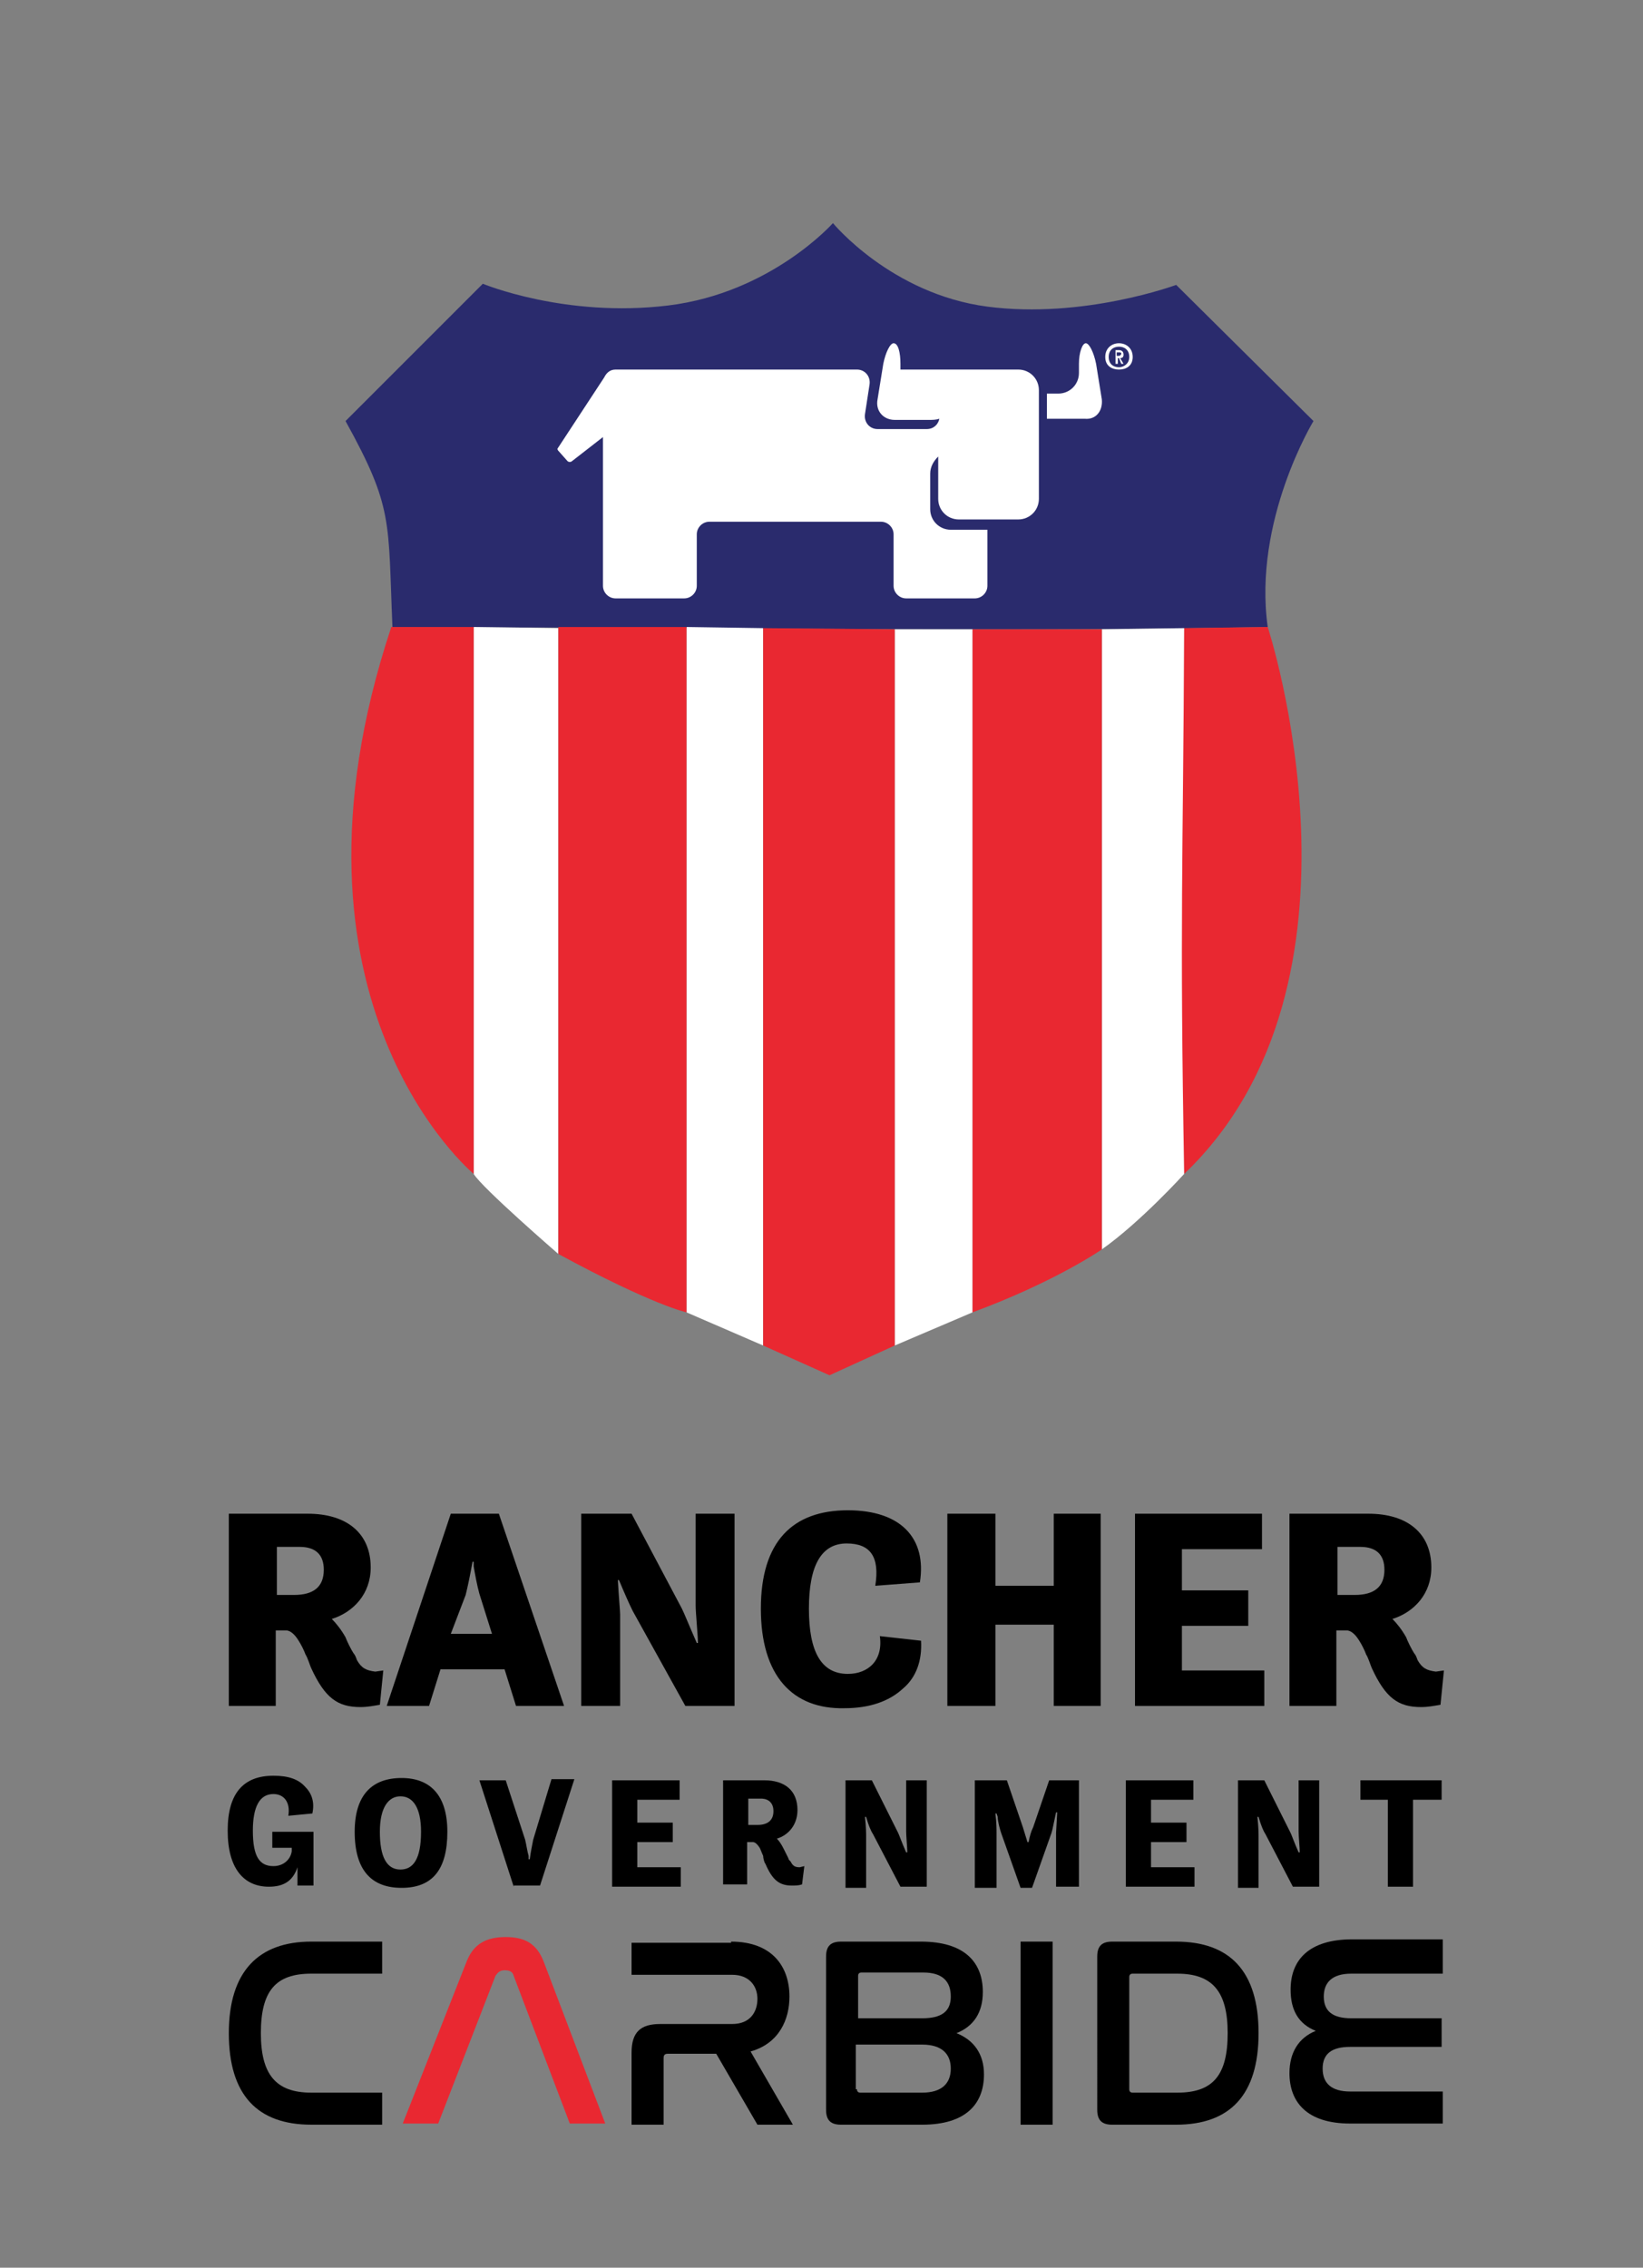 <?xml version="1.0" encoding="utf-8"?>
<!-- Generator: Adobe Illustrator 27.2.0, SVG Export Plug-In . SVG Version: 6.00 Build 0)  -->
<svg version="1.1" id="Layer_1" xmlns="http://www.w3.org/2000/svg" xmlns:xlink="http://www.w3.org/1999/xlink" x="0px" y="0px"
	 viewBox="0 0 143.6 198.2" style="enable-background:new 0 0 143.6 198.2;" xml:space="preserve">
<rect x="0" y="0" width="143.6" height="198.2" fill="#808080" stroke="none"/>
<style type="text/css">
	.st0{fill:#2A2B6D;}
	.st1{fill:#FFFFFF;}
	.st2{fill:#E92831;}
</style>
<g>
	<path class="st0" d="M30.2,36.8l12-12c0,0,7.2,3,16.2,1.9s14.4-7.2,14.4-7.2s5.1,6.2,13.5,7.3s16.5-1.9,16.5-1.9l12,11.9
		c0,0-5.3,8.7-4,18c-21.9,0.4-39,0.1-76.5,0C33.9,45.5,34.4,44.4,30.2,36.8z"/>
	<g>
		<g>
			<path class="st1" d="M96.3,34.9l-0.5-3.1c-0.2-1-0.6-1.8-0.9-1.8c-0.3,0-0.6,0.8-0.6,1.8v0.8c0,1-0.8,1.8-1.8,1.8h-0.8
				c-0.1,0-0.1,0-0.2,0v2.2c0.1,0,0.1,0,0.2,0h3.1C95.8,36.7,96.4,35.9,96.3,34.9"/>
			<path class="st1" d="M89,32.3h-4.9c0,0-0.1,0-0.1,0h-5.1c-0.1,0-0.1,0-0.2,0v-0.5c0-1-0.2-1.8-0.6-1.8c-0.3,0-0.7,0.8-0.9,1.8
				l-0.5,3.1c-0.2,1,0.5,1.8,1.5,1.8h3c0.3,0,0.6,0,0.9-0.1c-0.1,0.5-0.5,0.9-1.1,0.9h-4.3c-0.7,0-1.2-0.6-1.1-1.3l0.4-2.6
				c0.1-0.7-0.4-1.3-1.1-1.3H53.8c-0.5,0-0.8,0.3-1,0.7l-4,6.1c-0.1,0.1-0.1,0.2,0,0.3l0.8,0.9c0.1,0.1,0.3,0.1,0.4,0l2.7-2.1v13
				c0,0.6,0.5,1.1,1.1,1.1h6c0.6,0,1.1-0.5,1.1-1.1v-4.5c0-0.6,0.5-1.1,1.1-1.1h15c0.6,0,1.1,0.5,1.1,1.1v4.5c0,0.6,0.5,1.1,1.1,1.1
				h6c0.6,0,1.1-0.5,1.1-1.1v-4.9h-3.2c-1,0-1.8-0.8-1.8-1.8v-3.1c0-0.6,0.3-1.1,0.7-1.5v3.7c0,1,0.8,1.8,1.8,1.8H89
				c1,0,1.8-0.8,1.8-1.8v-9.5C90.8,33.1,90,32.3,89,32.3"/>
		</g>
		<g>
			<path class="st1" d="M96.6,31.2c0-0.8,0.6-1.2,1.2-1.2s1.2,0.4,1.2,1.2c0,0.8-0.6,1.1-1.2,1.1S96.6,32,96.6,31.2z M98.7,31.2
				c0-0.6-0.4-0.9-0.9-0.9c-0.5,0-0.9,0.3-0.9,0.9c0,0.6,0.4,0.9,0.9,0.9C98.2,32.1,98.7,31.8,98.7,31.2z M97.4,30.6h0.4
				c0.2,0,0.4,0.1,0.4,0.4c0,0.2-0.1,0.3-0.3,0.3l0.3,0.5H98l-0.2-0.5h-0.1v0.5h-0.2V30.6L97.4,30.6z M97.8,31.1
				c0.1,0,0.2-0.1,0.2-0.2c0-0.1-0.1-0.1-0.2-0.1h-0.2v0.3H97.8z"/>
		</g>
	</g>
	<polyline class="st1" points="60,114.7 60,54.8 66.7,54.9 66.7,117.6 60,114.7 	"/>
	<polyline class="st1" points="78.2,117.6 78.2,55 85,55 85,114.7 78.2,117.6 	"/>
	<path class="st1" d="M96.3,109.2V55l7.2-0.1l0,47.7C103.5,102.6,99.7,106.8,96.3,109.2"/>
	<path class="st1" d="M41.4,102.6V54.8l7.4,0.1v54.7C48.8,109.6,42.1,103.8,41.4,102.6"/>
	<path class="st2" d="M103.5,54.9l7.3-0.1c0,0,10.2,31.1-7.3,47.8C103.1,80.5,103.4,75.4,103.5,54.9z"/>
	<path class="st2" d="M85,114.7V55h11.3v54.2C96.3,109.2,92.3,112,85,114.7z"/>
	<polygon class="st2" points="66.7,117.6 66.7,54.9 78.2,55 78.2,117.6 72.5,120.2 	"/>
	<path class="st2" d="M48.8,109.6V54.8H60v59.9C60,114.7,57.1,114.1,48.8,109.6z"/>
	<path class="st2" d="M34.2,54.8h7.2v47.8C41.4,102.6,23.3,87.6,34.2,54.8z"/>
</g>
<g>
	<path d="M20,149.1v-16.8h6.9c3.4,0,5.5,1.7,5.5,4.7c0,2.3-1.5,3.9-3.4,4.5c0.4,0.4,0.8,0.9,1.2,1.6c0.1,0.3,0.5,1.1,0.7,1.4
		c0.1,0.1,0.2,0.3,0.3,0.6c0.4,0.7,0.8,0.9,1.6,1l0.7-0.1l-0.3,3c-0.6,0.1-1.1,0.2-1.7,0.2c-2,0-3.1-0.8-4.3-3.4
		c-0.1-0.2-0.3-0.9-0.5-1.2c-0.1-0.3-0.4-0.9-0.6-1.2c-0.3-0.5-0.7-0.9-1.1-0.9h-0.9v6.6H20z M24.2,135.3v4.1h1.5
		c1.7,0,2.6-0.7,2.6-2.2c0-1.3-0.7-2-2.1-2H24.2z"/>
	<path d="M33.8,149.1l5.6-16.8h4.2l5.7,16.8h-4.2l-1-3.2h-5.6l-1,3.2H33.8z M39.4,142.8H43l-1.1-3.5c-0.2-0.7-0.4-1.8-0.5-2.4l0-0.4
		h-0.1c-0.2,1.1-0.4,2.1-0.6,2.9L39.4,142.8z"/>
	<path d="M50.8,149.1v-16.8h4.4l4.4,8.3c0.2,0.4,0.6,1.4,1.3,3H61c0-0.7-0.2-2.6-0.2-3.3v-8h3.4v16.8h-4.3l-4.6-8.3
		c-0.3-0.6-0.7-1.5-1.2-2.7H54c0.1,1.7,0.2,2.7,0.2,3v8H50.8z"/>
	<path d="M66.5,140.6c0-5.9,2.8-8.6,7.6-8.6c4.7,0,6.9,2.5,6.3,6.3l-3.9,0.3c0.4-2.5-0.4-3.7-2.5-3.7c-2.2,0-3.3,1.9-3.3,5.7
		c0,3.8,1.1,5.7,3.4,5.7c1.8,0,3.1-1.2,2.8-3.3l3.6,0.4c0.1,1.7-0.4,3.2-1.6,4.2c-1.2,1.1-2.9,1.7-5.1,1.7
		C69.3,149.4,66.5,146.5,66.5,140.6z"/>
	<path d="M82.8,149.1v-16.8H87v6.3h5.1v-6.3h4.1v16.8h-4.1V142H87v7.1H82.8z"/>
	<path d="M99.2,149.1v-16.8h11.1v3.1h-7v3.6h5.8v3.1h-5.8v3.9h7.2v3.1H99.2z"/>
	<path d="M112.7,149.1v-16.8h6.9c3.4,0,5.5,1.7,5.5,4.7c0,2.3-1.5,3.9-3.4,4.5c0.4,0.4,0.8,0.9,1.2,1.6c0.1,0.3,0.5,1.1,0.7,1.4
		c0.1,0.1,0.2,0.3,0.3,0.6c0.4,0.7,0.8,0.9,1.6,1l0.7-0.1l-0.3,3c-0.6,0.1-1.1,0.2-1.7,0.2c-2,0-3.1-0.8-4.3-3.4
		c-0.1-0.2-0.3-0.9-0.5-1.2c-0.1-0.3-0.4-0.9-0.6-1.2c-0.3-0.5-0.7-0.9-1.1-0.9h-0.9v6.6H112.7z M116.9,135.3v4.1h1.5
		c1.7,0,2.6-0.7,2.6-2.2c0-1.3-0.7-2-2.1-2H116.9z"/>
</g>
<g>
	<path d="M23.8,161.8v-1.7h3.6v4.7H26v-1.6c-0.4,1.2-1.2,1.7-2.5,1.7c-2.2,0-3.6-1.6-3.6-4.9c0-3.3,1.4-4.8,4-4.8
		c1.3,0,2.2,0.3,2.8,1c0.6,0.6,0.8,1.4,0.6,2.3l-2.1,0.2c0.2-1.2-0.4-1.9-1.3-1.9c-1.2,0-1.8,1.1-1.8,3.2c0,2.3,0.6,3.1,1.8,3.1
		c0.9,0,1.5-0.6,1.6-1.3v-0.3H23.8z"/>
	<path d="M31,160.1c0-3.2,1.5-4.7,4.1-4.7c2.5,0,4,1.5,4,4.7c0,3.3-1.3,4.9-4,4.9C32.5,165,31,163.5,31,160.1z M36.8,160.1
		c0-2.1-0.7-3.1-1.8-3.1c-1,0-1.8,0.9-1.8,3.1c0,2.2,0.6,3.3,1.8,3.3C36.1,163.4,36.8,162.5,36.8,160.1z"/>
	<path d="M44.9,164.9l-3-9.3h2.3l1.7,5.2c0.1,0.4,0.2,1.1,0.3,1.4l0,0.3h0.1c0.1-0.7,0.2-1.2,0.3-1.7l1.6-5.3h2l-3,9.3H44.9z"/>
	<path d="M53.5,164.9v-9.3h5.9v1.7h-3.7v2h3.1v1.7h-3.1v2.2h3.8v1.7H53.5z"/>
	<path d="M63.2,164.9v-9.3h3.6c1.8,0,2.9,0.9,2.9,2.6c0,1.3-0.8,2.2-1.8,2.5c0.2,0.2,0.4,0.5,0.6,0.9c0.1,0.2,0.3,0.6,0.4,0.8
		c0,0.1,0.1,0.2,0.2,0.3c0.2,0.4,0.4,0.5,0.8,0.5l0.4-0.1l-0.2,1.6c-0.3,0.1-0.6,0.1-0.9,0.1c-1.1,0-1.7-0.5-2.3-1.9
		c-0.1-0.1-0.2-0.5-0.2-0.7c-0.1-0.2-0.2-0.5-0.3-0.7c-0.2-0.3-0.4-0.5-0.6-0.5h-0.5v3.7H63.2z M65.4,157.2v2.3h0.8
		c0.9,0,1.4-0.4,1.4-1.2c0-0.7-0.4-1.1-1.1-1.1H65.4z"/>
	<path d="M73.9,164.9v-9.3h2.3l2.3,4.6c0.1,0.2,0.3,0.8,0.7,1.7h0.1c0-0.4-0.1-1.4-0.1-1.8v-4.5H81v9.3h-2.3l-2.4-4.6
		c-0.2-0.3-0.4-0.8-0.6-1.5h-0.1c0.1,0.9,0.1,1.5,0.1,1.7v4.5H73.9z"/>
	<path d="M85.2,164.9v-9.3H88l1.4,4.1l0.4,1.3h0.1c0.1-0.5,0.2-0.9,0.4-1.3l1.4-4.1h2.6v9.3h-2v-4.7l0.1-1.8h-0.1
		c-0.2,0.9-0.3,1.5-0.4,1.8l-1.7,4.8h-1l-1.7-4.8c-0.1-0.3-0.3-1-0.3-1.4l-0.1-0.3h-0.1c0.1,0.8,0.1,1.4,0.1,1.8v4.7H85.2z"/>
	<path d="M98.4,164.9v-9.3h5.9v1.7h-3.7v2h3.1v1.7h-3.1v2.2h3.8v1.7H98.4z"/>
	<path d="M108.2,164.9v-9.3h2.3l2.3,4.6c0.1,0.2,0.3,0.8,0.7,1.7h0.1c0-0.4-0.1-1.4-0.1-1.8v-4.5h1.8v9.3H113l-2.4-4.6
		c-0.2-0.3-0.4-0.8-0.6-1.5h-0.1c0.1,0.9,0.1,1.5,0.1,1.7v4.5H108.2z"/>
	<path d="M118.9,157.3v-1.7h7.1v1.7h-2.5v7.6h-2.2v-7.6H118.9z"/>
</g>
<g>
	<path d="M33.4,169.7v2.8h-6.2c-3.1,0-4.4,1.5-4.4,5.2c0,3.6,1.3,5.2,4.4,5.2h6.2v2.8h-6.2c-4.7,0-7.2-2.6-7.2-8c0-5.4,2.6-8,7.2-8
		H33.4z"/>
	<path class="st2" d="M38.3,185.6h-3.1l5.6-14.2c0.6-1.5,1.7-2.1,3.4-2.1c1.7,0,2.7,0.6,3.3,2.1l5.4,14.2h-3.1l-4.9-12.9
		c-0.1-0.4-0.4-0.5-0.8-0.5s-0.6,0.2-0.8,0.5L38.3,185.6z"/>
	<path d="M63.9,169.7c3.6,0,5.1,2.2,5.1,4.8c0,2-0.9,4.1-3.4,4.8l3.7,6.4h-3.1l-3.6-6.2h-4.2c-0.3,0-0.4,0.1-0.4,0.4v5.8h-2.8v-6.3
		c0-1.8,0.8-2.5,2.5-2.5H64c1.6,0,2.2-1.1,2.2-2.2s-0.7-2.1-2.2-2.1h-8.8v-2.8H63.9z"/>
	<path d="M80.5,169.7c3.8,0,5.4,1.8,5.4,4.4c0,1.8-0.8,3-2.3,3.6c1.5,0.6,2.4,1.8,2.4,3.6c0,2.6-1.6,4.4-5.4,4.4h-7.1
		c-0.9,0-1.3-0.4-1.3-1.3V171c0-0.9,0.4-1.3,1.3-1.3H80.5z M74.9,176.4h5.7c1.7,0,2.5-0.6,2.5-1.9c0-1.3-0.7-2.1-2.4-2.1h-5.4
		c-0.2,0-0.3,0.1-0.3,0.3V176.4z M74.9,182.6c0,0.2,0.1,0.3,0.3,0.3h5.4c1.7,0,2.5-0.8,2.5-2.1c0-1.3-0.8-2.1-2.5-2.1h-5.8V182.6z"
		/>
	<path d="M92,169.7v16h-2.8v-16H92z"/>
	<path d="M102.8,169.7c4.7,0,7.2,2.6,7.2,8c0,5.4-2.5,8-7.2,8h-5.6c-0.9,0-1.3-0.4-1.3-1.3V171c0-0.9,0.4-1.3,1.3-1.3H102.8z
		 M98.7,182.6c0,0.2,0.1,0.3,0.3,0.3h3.9c3.1,0,4.4-1.5,4.4-5.2c0-3.6-1.3-5.2-4.4-5.2H99c-0.2,0-0.3,0.1-0.3,0.3V182.6z"/>
	<path d="M126.1,169.7v2.8h-8c-1.7,0-2.4,0.8-2.4,2c0,1.3,0.8,1.9,2.4,1.9h7.9v2.5H118c-1.6,0-2.4,0.6-2.4,1.9c0,1.3,0.8,2,2.4,2
		h8.1v2.8H118c-3.8,0-5.3-1.9-5.3-4.4c0-1.8,0.8-3.1,2.3-3.7c-1.5-0.6-2.2-1.8-2.2-3.6c0-2.6,1.6-4.4,5.4-4.4H126.1z"/>
</g>
</svg>
